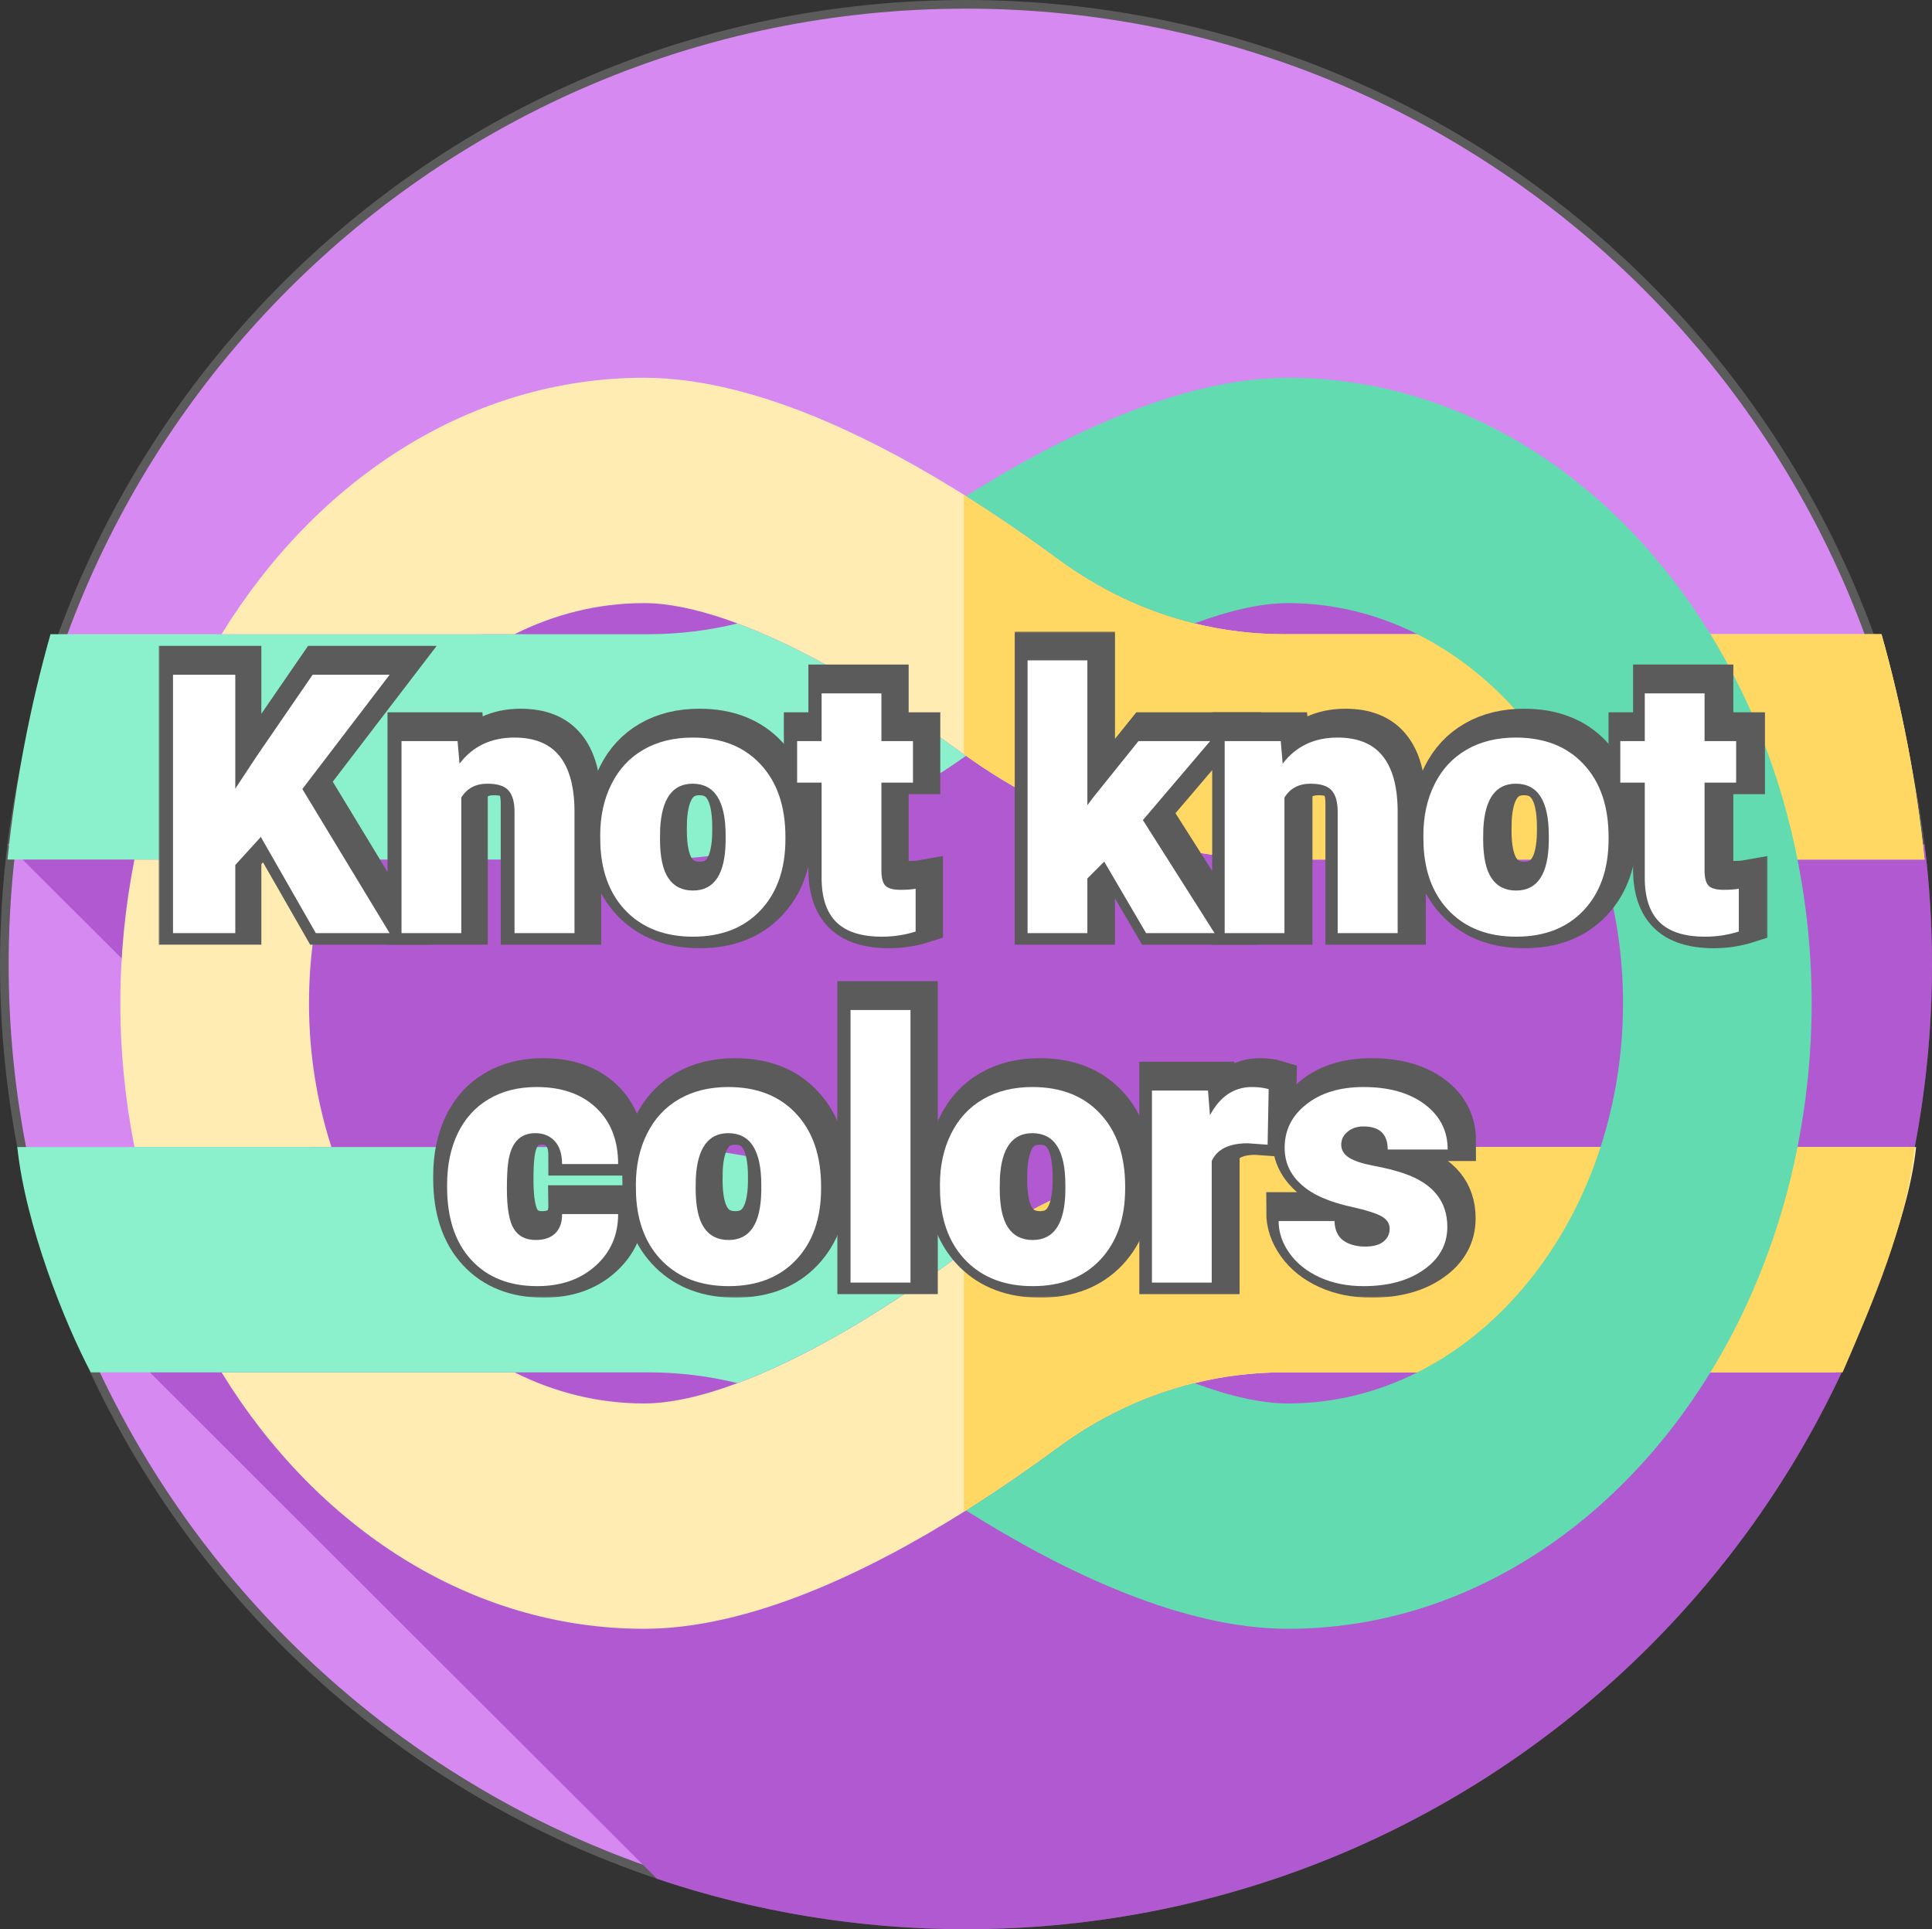 <svg width="670" height="669" viewBox="0 0 670 669" fill="none" xmlns="http://www.w3.org/2000/svg">
<rect x="0" y="0" width="670" height="669" fill="#333333" stroke="none"/>
<path d="M668.498 334.499C668.498 518.407 519.188 667.497 335 667.497C150.811 667.497 1.501 518.407 1.501 334.499C1.501 150.591 150.811 1.5 335 1.5C519.188 1.5 668.498 150.591 668.498 334.499Z" fill="#D789F2" stroke="#5B5B5B" stroke-width="3"/>
<path d="M227.845 651.517C261.489 662.852 297.525 668.999 335 668.999C520.014 668.999 669.999 519.237 669.999 334.5C669.999 320.388 669.112 306.483 667.413 292.829L660.65 292.349L567.165 199.003L191.375 209.11L2.586 292.827L127.383 417.439L17.508 441.494L227.845 651.517Z" fill="#B159D0"/>
<path d="M107.155 347.913C107.155 330.344 109.929 313.546 114.937 298.064H46.628C43.461 314.084 41.732 330.757 41.732 347.913C41.732 365.069 43.461 381.744 46.628 397.762H114.939C109.931 382.28 107.155 365.482 107.155 347.913Z" fill="#FFECB3"/>
<path d="M623.37 397.762H555.059H445.08C405.927 397.762 367.942 410.21 335 433.731C334.147 434.341 333.28 434.925 332.435 435.551C304.214 456.361 277.779 471.451 255.765 479.64C243.403 484.237 232.418 486.683 223.334 486.683C207.435 486.683 192.275 482.841 178.46 475.904H76.842C109.915 529.769 163.25 564.825 223.334 564.825C259.57 564.825 300.44 545.537 335 523.795C346.421 516.608 357.154 509.155 366.804 502.042C381.332 491.328 397.383 483.784 414.236 479.638C424.284 477.167 434.616 475.904 445.084 475.904H491.541H593.16H636.583C645 462 661.693 424.734 664.5 397.762H623.37Z" fill="#FFECB3"/>
<path d="M623.37 397.763H555.059H445.08C405.927 397.763 367.942 410.211 335 433.732C334.75 433.91 334.499 434.09 334.249 434.265V524.258C334.497 524.101 334.751 523.95 335 523.793C346.421 516.607 357.154 509.154 366.804 502.04C381.332 491.327 397.383 483.782 414.236 479.637C424.284 477.166 434.616 475.903 445.084 475.903H491.541H593.16H639C649.5 451.5 661.193 424.733 664 397.761H623.37V397.763Z" fill="#FFD863"/>
<path d="M114.939 397.762H46.628L6 397.761C8.807 424.733 22.5 459 31.5 475.904H76.841H178.459H224.916C235.384 475.904 245.715 477.167 255.764 479.638C277.78 471.45 304.213 456.36 332.434 435.549C333.279 434.924 334.146 434.343 334.999 433.73C302.054 410.209 264.069 397.761 224.916 397.761H114.939V397.762Z" fill="#8BF1CC"/>
<path d="M255.764 216.19C245.716 218.661 235.384 219.924 224.916 219.924H178.459H76.842H17.509C10.439 244.953 5.393 271.094 2.586 298.066H46.628H114.939H224.918C264.071 298.066 302.055 285.618 334.998 262.097C334.144 261.487 333.281 260.903 332.435 260.28C304.214 239.468 277.78 224.375 255.764 216.19Z" fill="#8BF1CC"/>
<path d="M652.491 219.921H593.157H491.539H445.081C434.614 219.921 424.282 218.656 414.232 216.187C397.379 212.043 381.328 204.498 366.8 193.786C357.152 186.673 346.417 179.22 334.996 172.033C319.875 162.522 303.547 153.478 286.928 146.313C284.554 145.289 282.172 144.306 279.791 143.362C275.023 141.476 270.243 139.763 265.472 138.251C263.085 137.495 260.703 136.791 258.323 136.138C248.808 133.535 239.367 131.808 230.174 131.224C227.88 131.075 225.597 131 223.334 131C163.25 131 109.917 166.056 76.842 219.921H178.46C192.272 212.986 207.435 209.142 223.334 209.142C224.469 209.142 225.635 209.179 226.828 209.255C235.186 209.786 244.947 212.162 255.765 216.185C277.781 224.374 304.214 239.464 332.435 260.276C333.28 260.898 334.145 261.483 334.997 262.092C367.942 285.616 405.924 298.061 445.08 298.061H555.059H623.37H667.415C664.607 271.094 659.56 244.952 652.491 219.921Z" fill="#FFECB3"/>
<path d="M652.491 219.921H593.157H491.539H445.081C434.614 219.921 424.282 218.656 414.232 216.187C397.379 212.043 381.328 204.498 366.8 193.786C357.152 186.673 346.417 179.22 334.996 172.033C334.747 171.877 334.495 171.724 334.245 171.569V261.565C334.495 261.74 334.746 261.919 334.996 262.097C367.944 285.618 405.925 298.064 445.081 298.064H555.06H623.371H667.417C664.607 271.094 659.56 244.952 652.491 219.921Z" fill="#FFD863"/>
<path d="M623.37 298.064C617.705 269.418 607.299 242.949 593.157 219.922C560.084 166.061 506.748 131.001 446.667 131.001C410.434 131.001 369.561 150.29 334.999 172.035C346.42 179.222 357.153 186.674 366.803 193.788C381.328 204.5 397.382 212.046 414.235 216.188C426.595 211.591 437.582 209.145 446.668 209.145C462.568 209.145 477.728 212.987 491.543 219.924C520.608 234.518 543.672 262.849 555.064 298.066C560.072 313.549 562.846 330.346 562.846 347.915C562.846 365.484 560.072 382.282 555.064 397.764C543.672 432.981 520.608 461.313 491.543 475.906C477.73 482.841 462.568 486.685 446.668 486.685C437.582 486.685 426.597 484.239 414.238 479.642C397.384 483.785 381.333 491.333 366.805 502.045C357.157 509.158 346.423 516.611 335.004 523.798C369.563 545.54 410.434 564.828 446.668 564.828C506.752 564.828 560.085 529.772 593.161 475.907C607.3 452.879 617.71 426.412 623.374 397.766C626.54 381.746 628.269 365.073 628.269 347.916C628.267 330.757 626.537 314.082 623.37 298.064Z" fill="#61DBAF"/>
<mask id="path-12-outside-1" maskUnits="userSpaceOnUse" x="55" y="219" width="558" height="231" fill="black">
<rect fill="white" x="55" y="219" width="558" height="231"/>
<path d="M92.51 287.231L83.634 296.954V320.585H62V230.985H83.634V270.493L91.154 259.108L110.508 230.985H137.258L106.933 270.616L137.258 320.585H111.617L92.51 287.231Z"/>
<path d="M160.864 254L161.542 261.816C166.144 255.785 172.493 252.769 180.588 252.769C187.532 252.769 192.71 254.841 196.12 258.985C199.572 263.128 201.359 269.364 201.482 277.693V320.585H180.649V278.554C180.649 275.19 179.971 272.728 178.615 271.169C177.259 269.569 174.794 268.769 171.219 268.769C167.151 268.769 164.131 270.369 162.159 273.569V320.585H141.387V254H160.864Z"/>
<path d="M210.42 286.677C210.42 280.031 211.714 274.123 214.303 268.954C216.891 263.744 220.61 259.744 225.459 256.954C230.308 254.164 235.999 252.769 242.532 252.769C252.517 252.769 260.386 255.867 266.139 262.062C271.891 268.216 274.768 276.605 274.768 287.231V287.97C274.768 298.349 271.871 306.595 266.077 312.708C260.324 318.78 252.517 321.816 242.655 321.816C233.163 321.816 225.541 318.985 219.788 313.324C214.036 307.621 210.933 299.908 210.481 290.185L210.42 286.677ZM231.191 287.97C231.191 294.123 232.157 298.636 234.088 301.508C236.019 304.38 238.875 305.816 242.655 305.816C250.052 305.816 253.832 300.134 253.996 288.77V286.677C253.996 274.739 250.175 268.769 242.532 268.769C235.588 268.769 231.828 273.918 231.253 284.216L231.191 287.97Z"/>
<path d="M308.113 237.446V254H319.084V268.4H308.113V298.862C308.113 301.365 308.565 303.108 309.469 304.093C310.373 305.077 312.16 305.57 314.831 305.57C316.886 305.57 318.612 305.447 320.009 305.2V320.031C316.269 321.221 312.366 321.816 308.298 321.816C301.148 321.816 295.868 320.134 292.457 316.77C289.047 313.406 287.341 308.298 287.341 301.447V268.4H278.836V254H287.341V237.446H308.113Z"/>
<path d="M385.528 295.785L379.672 301.631V320.585H358.901V226H379.672V276.216L381.768 273.446L397.424 254H422.324L398.964 281.385L423.865 320.585H400.074L385.528 295.785Z"/>
<path d="M446.856 254L447.534 261.816C452.136 255.785 458.484 252.769 466.579 252.769C473.524 252.769 478.701 254.841 482.111 258.985C485.563 263.128 487.351 269.364 487.474 277.693V320.585H466.641V278.554C466.641 275.19 465.963 272.728 464.607 271.169C463.251 269.569 460.785 268.769 457.211 268.769C453.143 268.769 450.122 270.369 448.15 273.569V320.585H427.379V254H446.856Z"/>
<path d="M496.411 286.677C496.411 280.031 497.705 274.123 500.294 268.954C502.883 263.744 506.602 259.744 511.45 256.954C516.299 254.164 521.99 252.769 528.523 252.769C538.508 252.769 546.377 255.867 552.13 262.062C557.883 268.216 560.759 276.605 560.759 287.231V287.97C560.759 298.349 557.862 306.595 552.068 312.708C546.316 318.78 538.508 321.816 528.647 321.816C519.155 321.816 511.532 318.985 505.78 313.324C500.027 307.621 496.925 299.908 496.473 290.185L496.411 286.677ZM517.182 287.97C517.182 294.123 518.148 298.636 520.079 301.508C522.011 304.38 524.866 305.816 528.647 305.816C536.043 305.816 539.823 300.134 539.988 288.77V286.677C539.988 274.739 536.166 268.769 528.523 268.769C521.579 268.769 517.819 273.918 517.244 284.216L517.182 287.97Z"/>
<path d="M594.104 237.446V254H605.075V268.4H594.104V298.862C594.104 301.365 594.556 303.108 595.46 304.093C596.364 305.077 598.152 305.57 600.823 305.57C602.877 305.57 604.603 305.447 606 305.2V320.031C602.261 321.221 598.357 321.816 594.289 321.816C587.139 321.816 581.859 320.134 578.449 316.77C575.038 313.406 573.333 308.298 573.333 301.447V268.4H564.827V254H573.333V237.446H594.104Z"/>
<path d="M188.046 427C190.963 427 193.223 426.22 194.826 424.661C196.428 423.061 197.209 420.846 197.168 418.015H216.645C216.645 425.318 214.015 431.308 208.755 435.985C203.537 440.662 196.798 443 188.539 443C178.841 443 171.199 439.964 165.61 433.892C160.022 427.82 157.228 419.41 157.228 408.661V407.8C157.228 401.072 158.46 395.143 160.926 390.015C163.432 384.846 167.028 380.887 171.712 378.138C176.397 375.348 181.944 373.953 188.354 373.953C197.024 373.953 203.907 376.353 209.002 381.154C214.097 385.954 216.645 392.456 216.645 400.661H197.168C197.168 397.215 196.326 394.569 194.641 392.723C192.956 390.877 190.696 389.954 187.861 389.954C182.478 389.954 179.335 393.379 178.431 400.231C178.143 402.405 177.999 405.4 177.999 409.215C177.999 415.902 178.8 420.538 180.403 423.123C182.005 425.708 184.553 427 188.046 427Z"/>
<path d="M222.809 407.861C222.809 401.215 224.103 395.307 226.692 390.138C229.28 384.928 232.999 380.928 237.848 378.138C242.696 375.348 248.387 373.953 254.921 373.953C264.906 373.953 272.775 377.051 278.528 383.246C284.28 389.4 287.157 397.79 287.157 408.415V409.154C287.157 419.533 284.26 427.779 278.466 433.892C272.713 439.964 264.906 443 255.044 443C245.552 443 237.93 440.169 232.177 434.508C226.425 428.805 223.322 421.092 222.87 411.369L222.809 407.861ZM243.58 409.154C243.58 415.308 244.546 419.82 246.477 422.692C248.408 425.564 251.264 427 255.044 427C262.441 427 266.221 421.318 266.385 409.954V407.861C266.385 395.923 262.564 389.954 254.921 389.954C247.977 389.954 244.217 395.102 243.642 405.4L243.58 409.154Z"/>
<path d="M318.221 441.769H297.388V347.246H318.221V441.769Z"/>
<path d="M328.453 407.861C328.453 401.215 329.747 395.307 332.336 390.138C334.925 384.928 338.643 380.928 343.492 378.138C348.341 375.348 354.032 373.953 360.565 373.953C370.55 373.953 378.419 377.051 384.172 383.246C389.924 389.4 392.801 397.79 392.801 408.415V409.154C392.801 419.533 389.904 427.779 384.11 433.892C378.357 439.964 370.55 443 360.688 443C351.196 443 343.574 440.169 337.821 434.508C332.069 428.805 328.966 421.092 328.514 411.369L328.453 407.861ZM349.224 409.154C349.224 415.308 350.19 419.82 352.121 422.692C354.052 425.564 356.908 427 360.688 427C368.085 427 371.865 421.318 372.029 409.954V407.861C372.029 395.923 368.208 389.954 360.565 389.954C353.621 389.954 349.861 395.102 349.286 405.4L349.224 409.154Z"/>
<path d="M442.295 393.954L435.453 393.461C428.92 393.461 424.728 395.513 422.879 399.615V441.769H402.108V375.184H421.585L422.263 383.738C425.756 377.215 430.625 373.953 436.871 373.953C439.09 373.953 441.021 374.2 442.664 374.692L442.295 393.954Z"/>
<path d="M484.7 423.061C484.7 421.297 483.776 419.882 481.927 418.815C480.077 417.749 476.564 416.641 471.387 415.492C466.209 414.343 461.936 412.846 458.567 411C455.197 409.113 452.629 406.836 450.862 404.169C449.095 401.502 448.212 398.446 448.212 395C448.212 388.887 450.739 383.861 455.793 379.923C460.847 375.943 467.463 373.953 475.64 373.953C484.433 373.953 491.501 375.943 496.843 379.923C502.184 383.902 504.855 389.133 504.855 395.615H484.022C484.022 390.282 481.207 387.615 475.578 387.615C473.4 387.615 471.572 388.23 470.092 389.461C468.613 390.651 467.874 392.148 467.874 393.954C467.874 395.8 468.778 397.297 470.586 398.446C472.394 399.595 475.27 400.538 479.215 401.277C483.2 402.015 486.693 402.897 489.693 403.923C499.719 407.369 504.732 413.543 504.732 422.446C504.732 428.518 502.02 433.461 496.596 437.277C491.213 441.092 484.228 443 475.64 443C469.928 443 464.833 441.974 460.354 439.923C455.875 437.872 452.382 435.082 449.876 431.554C447.369 428.026 446.116 424.313 446.116 420.415H465.531C465.614 423.492 466.641 425.749 468.613 427.185C470.586 428.579 473.113 429.277 476.194 429.277C479.03 429.277 481.146 428.702 482.543 427.554C483.981 426.405 484.7 424.908 484.7 423.061Z"/>
</mask>
<path d="M92.51 287.231L83.634 296.954V320.585H62V230.985H83.634V270.493L91.154 259.108L110.508 230.985H137.258L106.933 270.616L137.258 320.585H111.617L92.51 287.231Z" fill="#C4C4C4"/>
<path d="M160.864 254L161.542 261.816C166.144 255.785 172.493 252.769 180.588 252.769C187.532 252.769 192.71 254.841 196.12 258.985C199.572 263.128 201.359 269.364 201.482 277.693V320.585H180.649V278.554C180.649 275.19 179.971 272.728 178.615 271.169C177.259 269.569 174.794 268.769 171.219 268.769C167.151 268.769 164.131 270.369 162.159 273.569V320.585H141.387V254H160.864Z" fill="#C4C4C4"/>
<path d="M210.42 286.677C210.42 280.031 211.714 274.123 214.303 268.954C216.891 263.744 220.61 259.744 225.459 256.954C230.308 254.164 235.999 252.769 242.532 252.769C252.517 252.769 260.386 255.867 266.139 262.062C271.891 268.216 274.768 276.605 274.768 287.231V287.97C274.768 298.349 271.871 306.595 266.077 312.708C260.324 318.78 252.517 321.816 242.655 321.816C233.163 321.816 225.541 318.985 219.788 313.324C214.036 307.621 210.933 299.908 210.481 290.185L210.42 286.677ZM231.191 287.97C231.191 294.123 232.157 298.636 234.088 301.508C236.019 304.38 238.875 305.816 242.655 305.816C250.052 305.816 253.832 300.134 253.996 288.77V286.677C253.996 274.739 250.175 268.769 242.532 268.769C235.588 268.769 231.828 273.918 231.253 284.216L231.191 287.97Z" fill="#C4C4C4"/>
<path d="M308.113 237.446V254H319.084V268.4H308.113V298.862C308.113 301.365 308.565 303.108 309.469 304.093C310.373 305.077 312.16 305.57 314.831 305.57C316.886 305.57 318.612 305.447 320.009 305.2V320.031C316.269 321.221 312.366 321.816 308.298 321.816C301.148 321.816 295.868 320.134 292.457 316.77C289.047 313.406 287.341 308.298 287.341 301.447V268.4H278.836V254H287.341V237.446H308.113Z" fill="#C4C4C4"/>
<path d="M385.528 295.785L379.672 301.631V320.585H358.901V226H379.672V276.216L381.768 273.446L397.424 254H422.324L398.964 281.385L423.865 320.585H400.074L385.528 295.785Z" fill="#C4C4C4"/>
<path d="M446.856 254L447.534 261.816C452.136 255.785 458.484 252.769 466.579 252.769C473.524 252.769 478.701 254.841 482.111 258.985C485.563 263.128 487.351 269.364 487.474 277.693V320.585H466.641V278.554C466.641 275.19 465.963 272.728 464.607 271.169C463.251 269.569 460.785 268.769 457.211 268.769C453.143 268.769 450.122 270.369 448.15 273.569V320.585H427.379V254H446.856Z" fill="#C4C4C4"/>
<path d="M496.411 286.677C496.411 280.031 497.705 274.123 500.294 268.954C502.883 263.744 506.602 259.744 511.45 256.954C516.299 254.164 521.99 252.769 528.523 252.769C538.508 252.769 546.377 255.867 552.13 262.062C557.883 268.216 560.759 276.605 560.759 287.231V287.97C560.759 298.349 557.862 306.595 552.068 312.708C546.316 318.78 538.508 321.816 528.647 321.816C519.155 321.816 511.532 318.985 505.78 313.324C500.027 307.621 496.925 299.908 496.473 290.185L496.411 286.677ZM517.182 287.97C517.182 294.123 518.148 298.636 520.079 301.508C522.011 304.38 524.866 305.816 528.647 305.816C536.043 305.816 539.823 300.134 539.988 288.77V286.677C539.988 274.739 536.166 268.769 528.523 268.769C521.579 268.769 517.819 273.918 517.244 284.216L517.182 287.97Z" fill="#C4C4C4"/>
<path d="M594.104 237.446V254H605.075V268.4H594.104V298.862C594.104 301.365 594.556 303.108 595.46 304.093C596.364 305.077 598.152 305.57 600.823 305.57C602.877 305.57 604.603 305.447 606 305.2V320.031C602.261 321.221 598.357 321.816 594.289 321.816C587.139 321.816 581.859 320.134 578.449 316.77C575.038 313.406 573.333 308.298 573.333 301.447V268.4H564.827V254H573.333V237.446H594.104Z" fill="#C4C4C4"/>
<path d="M188.046 427C190.963 427 193.223 426.22 194.826 424.661C196.428 423.061 197.209 420.846 197.168 418.015H216.645C216.645 425.318 214.015 431.308 208.755 435.985C203.537 440.662 196.798 443 188.539 443C178.841 443 171.199 439.964 165.61 433.892C160.022 427.82 157.228 419.41 157.228 408.661V407.8C157.228 401.072 158.46 395.143 160.926 390.015C163.432 384.846 167.028 380.887 171.712 378.138C176.397 375.348 181.944 373.953 188.354 373.953C197.024 373.953 203.907 376.353 209.002 381.154C214.097 385.954 216.645 392.456 216.645 400.661H197.168C197.168 397.215 196.326 394.569 194.641 392.723C192.956 390.877 190.696 389.954 187.861 389.954C182.478 389.954 179.335 393.379 178.431 400.231C178.143 402.405 177.999 405.4 177.999 409.215C177.999 415.902 178.8 420.538 180.403 423.123C182.005 425.708 184.553 427 188.046 427Z" fill="#C4C4C4"/>
<path d="M222.809 407.861C222.809 401.215 224.103 395.307 226.692 390.138C229.28 384.928 232.999 380.928 237.848 378.138C242.696 375.348 248.387 373.953 254.921 373.953C264.906 373.953 272.775 377.051 278.528 383.246C284.28 389.4 287.157 397.79 287.157 408.415V409.154C287.157 419.533 284.26 427.779 278.466 433.892C272.713 439.964 264.906 443 255.044 443C245.552 443 237.93 440.169 232.177 434.508C226.425 428.805 223.322 421.092 222.87 411.369L222.809 407.861ZM243.58 409.154C243.58 415.308 244.546 419.82 246.477 422.692C248.408 425.564 251.264 427 255.044 427C262.441 427 266.221 421.318 266.385 409.954V407.861C266.385 395.923 262.564 389.954 254.921 389.954C247.977 389.954 244.217 395.102 243.642 405.4L243.58 409.154Z" fill="#C4C4C4"/>
<path d="M318.221 441.769H297.388V347.246H318.221V441.769Z" fill="#C4C4C4"/>
<path d="M328.453 407.861C328.453 401.215 329.747 395.307 332.336 390.138C334.925 384.928 338.643 380.928 343.492 378.138C348.341 375.348 354.032 373.953 360.565 373.953C370.55 373.953 378.419 377.051 384.172 383.246C389.924 389.4 392.801 397.79 392.801 408.415V409.154C392.801 419.533 389.904 427.779 384.11 433.892C378.357 439.964 370.55 443 360.688 443C351.196 443 343.574 440.169 337.821 434.508C332.069 428.805 328.966 421.092 328.514 411.369L328.453 407.861ZM349.224 409.154C349.224 415.308 350.19 419.82 352.121 422.692C354.052 425.564 356.908 427 360.688 427C368.085 427 371.865 421.318 372.029 409.954V407.861C372.029 395.923 368.208 389.954 360.565 389.954C353.621 389.954 349.861 395.102 349.286 405.4L349.224 409.154Z" fill="#C4C4C4"/>
<path d="M442.295 393.954L435.453 393.461C428.92 393.461 424.728 395.513 422.879 399.615V441.769H402.108V375.184H421.585L422.263 383.738C425.756 377.215 430.625 373.953 436.871 373.953C439.09 373.953 441.021 374.2 442.664 374.692L442.295 393.954Z" fill="#C4C4C4"/>
<path d="M484.7 423.061C484.7 421.297 483.776 419.882 481.927 418.815C480.077 417.749 476.564 416.641 471.387 415.492C466.209 414.343 461.936 412.846 458.567 411C455.197 409.113 452.629 406.836 450.862 404.169C449.095 401.502 448.212 398.446 448.212 395C448.212 388.887 450.739 383.861 455.793 379.923C460.847 375.943 467.463 373.953 475.64 373.953C484.433 373.953 491.501 375.943 496.843 379.923C502.184 383.902 504.855 389.133 504.855 395.615H484.022C484.022 390.282 481.207 387.615 475.578 387.615C473.4 387.615 471.572 388.23 470.092 389.461C468.613 390.651 467.874 392.148 467.874 393.954C467.874 395.8 468.778 397.297 470.586 398.446C472.394 399.595 475.27 400.538 479.215 401.277C483.2 402.015 486.693 402.897 489.693 403.923C499.719 407.369 504.732 413.543 504.732 422.446C504.732 428.518 502.02 433.461 496.596 437.277C491.213 441.092 484.228 443 475.64 443C469.928 443 464.833 441.974 460.354 439.923C455.875 437.872 452.382 435.082 449.876 431.554C447.369 428.026 446.116 424.313 446.116 420.415H465.531C465.614 423.492 466.641 425.749 468.613 427.185C470.586 428.579 473.113 429.277 476.194 429.277C479.03 429.277 481.146 428.702 482.543 427.554C483.981 426.405 484.7 424.908 484.7 423.061Z" fill="#C4C4C4"/>
<path d="M92.51 287.231L83.634 296.954V320.585H62V230.985H83.634V270.493L91.154 259.108L110.508 230.985H137.258L106.933 270.616L137.258 320.585H111.617L92.51 287.231Z" stroke="#5B5B5B" stroke-width="14" mask="url(#path-12-outside-1)"/>
<path d="M160.864 254L161.542 261.816C166.144 255.785 172.493 252.769 180.588 252.769C187.532 252.769 192.71 254.841 196.12 258.985C199.572 263.128 201.359 269.364 201.482 277.693V320.585H180.649V278.554C180.649 275.19 179.971 272.728 178.615 271.169C177.259 269.569 174.794 268.769 171.219 268.769C167.151 268.769 164.131 270.369 162.159 273.569V320.585H141.387V254H160.864Z" stroke="#5B5B5B" stroke-width="14" mask="url(#path-12-outside-1)"/>
<path d="M210.42 286.677C210.42 280.031 211.714 274.123 214.303 268.954C216.891 263.744 220.61 259.744 225.459 256.954C230.308 254.164 235.999 252.769 242.532 252.769C252.517 252.769 260.386 255.867 266.139 262.062C271.891 268.216 274.768 276.605 274.768 287.231V287.97C274.768 298.349 271.871 306.595 266.077 312.708C260.324 318.78 252.517 321.816 242.655 321.816C233.163 321.816 225.541 318.985 219.788 313.324C214.036 307.621 210.933 299.908 210.481 290.185L210.42 286.677ZM231.191 287.97C231.191 294.123 232.157 298.636 234.088 301.508C236.019 304.38 238.875 305.816 242.655 305.816C250.052 305.816 253.832 300.134 253.996 288.77V286.677C253.996 274.739 250.175 268.769 242.532 268.769C235.588 268.769 231.828 273.918 231.253 284.216L231.191 287.97Z" stroke="#5B5B5B" stroke-width="14" mask="url(#path-12-outside-1)"/>
<path d="M308.113 237.446V254H319.084V268.4H308.113V298.862C308.113 301.365 308.565 303.108 309.469 304.093C310.373 305.077 312.16 305.57 314.831 305.57C316.886 305.57 318.612 305.447 320.009 305.2V320.031C316.269 321.221 312.366 321.816 308.298 321.816C301.148 321.816 295.868 320.134 292.457 316.77C289.047 313.406 287.341 308.298 287.341 301.447V268.4H278.836V254H287.341V237.446H308.113Z" stroke="#5B5B5B" stroke-width="14" mask="url(#path-12-outside-1)"/>
<path d="M385.528 295.785L379.672 301.631V320.585H358.901V226H379.672V276.216L381.768 273.446L397.424 254H422.324L398.964 281.385L423.865 320.585H400.074L385.528 295.785Z" stroke="#5B5B5B" stroke-width="14" mask="url(#path-12-outside-1)"/>
<path d="M446.856 254L447.534 261.816C452.136 255.785 458.484 252.769 466.579 252.769C473.524 252.769 478.701 254.841 482.111 258.985C485.563 263.128 487.351 269.364 487.474 277.693V320.585H466.641V278.554C466.641 275.19 465.963 272.728 464.607 271.169C463.251 269.569 460.785 268.769 457.211 268.769C453.143 268.769 450.122 270.369 448.15 273.569V320.585H427.379V254H446.856Z" stroke="#5B5B5B" stroke-width="14" mask="url(#path-12-outside-1)"/>
<path d="M496.411 286.677C496.411 280.031 497.705 274.123 500.294 268.954C502.883 263.744 506.602 259.744 511.45 256.954C516.299 254.164 521.99 252.769 528.523 252.769C538.508 252.769 546.377 255.867 552.13 262.062C557.883 268.216 560.759 276.605 560.759 287.231V287.97C560.759 298.349 557.862 306.595 552.068 312.708C546.316 318.78 538.508 321.816 528.647 321.816C519.155 321.816 511.532 318.985 505.78 313.324C500.027 307.621 496.925 299.908 496.473 290.185L496.411 286.677ZM517.182 287.97C517.182 294.123 518.148 298.636 520.079 301.508C522.011 304.38 524.866 305.816 528.647 305.816C536.043 305.816 539.823 300.134 539.988 288.77V286.677C539.988 274.739 536.166 268.769 528.523 268.769C521.579 268.769 517.819 273.918 517.244 284.216L517.182 287.97Z" stroke="#5B5B5B" stroke-width="14" mask="url(#path-12-outside-1)"/>
<path d="M594.104 237.446V254H605.075V268.4H594.104V298.862C594.104 301.365 594.556 303.108 595.46 304.093C596.364 305.077 598.152 305.57 600.823 305.57C602.877 305.57 604.603 305.447 606 305.2V320.031C602.261 321.221 598.357 321.816 594.289 321.816C587.139 321.816 581.859 320.134 578.449 316.77C575.038 313.406 573.333 308.298 573.333 301.447V268.4H564.827V254H573.333V237.446H594.104Z" stroke="#5B5B5B" stroke-width="14" mask="url(#path-12-outside-1)"/>
<path d="M188.046 427C190.963 427 193.223 426.22 194.826 424.661C196.428 423.061 197.209 420.846 197.168 418.015H216.645C216.645 425.318 214.015 431.308 208.755 435.985C203.537 440.662 196.798 443 188.539 443C178.841 443 171.199 439.964 165.61 433.892C160.022 427.82 157.228 419.41 157.228 408.661V407.8C157.228 401.072 158.46 395.143 160.926 390.015C163.432 384.846 167.028 380.887 171.712 378.138C176.397 375.348 181.944 373.953 188.354 373.953C197.024 373.953 203.907 376.353 209.002 381.154C214.097 385.954 216.645 392.456 216.645 400.661H197.168C197.168 397.215 196.326 394.569 194.641 392.723C192.956 390.877 190.696 389.954 187.861 389.954C182.478 389.954 179.335 393.379 178.431 400.231C178.143 402.405 177.999 405.4 177.999 409.215C177.999 415.902 178.8 420.538 180.403 423.123C182.005 425.708 184.553 427 188.046 427Z" stroke="#5B5B5B" stroke-width="14" mask="url(#path-12-outside-1)"/>
<path d="M222.809 407.861C222.809 401.215 224.103 395.307 226.692 390.138C229.28 384.928 232.999 380.928 237.848 378.138C242.696 375.348 248.387 373.953 254.921 373.953C264.906 373.953 272.775 377.051 278.528 383.246C284.28 389.4 287.157 397.79 287.157 408.415V409.154C287.157 419.533 284.26 427.779 278.466 433.892C272.713 439.964 264.906 443 255.044 443C245.552 443 237.93 440.169 232.177 434.508C226.425 428.805 223.322 421.092 222.87 411.369L222.809 407.861ZM243.58 409.154C243.58 415.308 244.546 419.82 246.477 422.692C248.408 425.564 251.264 427 255.044 427C262.441 427 266.221 421.318 266.385 409.954V407.861C266.385 395.923 262.564 389.954 254.921 389.954C247.977 389.954 244.217 395.102 243.642 405.4L243.58 409.154Z" stroke="#5B5B5B" stroke-width="14" mask="url(#path-12-outside-1)"/>
<path d="M318.221 441.769H297.388V347.246H318.221V441.769Z" stroke="#5B5B5B" stroke-width="14" mask="url(#path-12-outside-1)"/>
<path d="M328.453 407.861C328.453 401.215 329.747 395.307 332.336 390.138C334.925 384.928 338.643 380.928 343.492 378.138C348.341 375.348 354.032 373.953 360.565 373.953C370.55 373.953 378.419 377.051 384.172 383.246C389.924 389.4 392.801 397.79 392.801 408.415V409.154C392.801 419.533 389.904 427.779 384.11 433.892C378.357 439.964 370.55 443 360.688 443C351.196 443 343.574 440.169 337.821 434.508C332.069 428.805 328.966 421.092 328.514 411.369L328.453 407.861ZM349.224 409.154C349.224 415.308 350.19 419.82 352.121 422.692C354.052 425.564 356.908 427 360.688 427C368.085 427 371.865 421.318 372.029 409.954V407.861C372.029 395.923 368.208 389.954 360.565 389.954C353.621 389.954 349.861 395.102 349.286 405.4L349.224 409.154Z" stroke="#5B5B5B" stroke-width="14" mask="url(#path-12-outside-1)"/>
<path d="M442.295 393.954L435.453 393.461C428.92 393.461 424.728 395.513 422.879 399.615V441.769H402.108V375.184H421.585L422.263 383.738C425.756 377.215 430.625 373.953 436.871 373.953C439.09 373.953 441.021 374.2 442.664 374.692L442.295 393.954Z" stroke="#5B5B5B" stroke-width="14" mask="url(#path-12-outside-1)"/>
<path d="M484.7 423.061C484.7 421.297 483.776 419.882 481.927 418.815C480.077 417.749 476.564 416.641 471.387 415.492C466.209 414.343 461.936 412.846 458.567 411C455.197 409.113 452.629 406.836 450.862 404.169C449.095 401.502 448.212 398.446 448.212 395C448.212 388.887 450.739 383.861 455.793 379.923C460.847 375.943 467.463 373.953 475.64 373.953C484.433 373.953 491.501 375.943 496.843 379.923C502.184 383.902 504.855 389.133 504.855 395.615H484.022C484.022 390.282 481.207 387.615 475.578 387.615C473.4 387.615 471.572 388.23 470.092 389.461C468.613 390.651 467.874 392.148 467.874 393.954C467.874 395.8 468.778 397.297 470.586 398.446C472.394 399.595 475.27 400.538 479.215 401.277C483.2 402.015 486.693 402.897 489.693 403.923C499.719 407.369 504.732 413.543 504.732 422.446C504.732 428.518 502.02 433.461 496.596 437.277C491.213 441.092 484.228 443 475.64 443C469.928 443 464.833 441.974 460.354 439.923C455.875 437.872 452.382 435.082 449.876 431.554C447.369 428.026 446.116 424.313 446.116 420.415H465.531C465.614 423.492 466.641 425.749 468.613 427.185C470.586 428.579 473.113 429.277 476.194 429.277C479.03 429.277 481.146 428.702 482.543 427.554C483.981 426.405 484.7 424.908 484.7 423.061Z" stroke="#5B5B5B" stroke-width="14" mask="url(#path-12-outside-1)"/>
<path d="M90.454 290.231L81.594 299.954V323.585H60V233.985H81.594V273.493L89.1 262.108L108.418 233.985H135.119L104.85 273.616L135.119 323.585H109.526L90.454 290.231Z" fill="white"/>
<path d="M158.683 257L159.359 264.816C163.953 258.785 170.29 255.769 178.37 255.769C185.301 255.769 190.469 257.841 193.874 261.985C197.319 266.128 199.103 272.364 199.226 280.693V323.585H178.431V281.554C178.431 278.19 177.755 275.728 176.401 274.169C175.048 272.569 172.587 271.769 169.018 271.769C164.958 271.769 161.943 273.369 159.975 276.569V323.585H139.241V257H158.683Z" fill="white"/>
<path d="M208.147 289.677C208.147 283.031 209.439 277.123 212.023 271.954C214.607 266.744 218.319 262.744 223.158 259.954C227.998 257.164 233.679 255.769 240.2 255.769C250.167 255.769 258.021 258.867 263.763 265.062C269.506 271.216 272.377 279.605 272.377 290.231V290.97C272.377 301.349 269.485 309.595 263.702 315.708C257.96 321.78 250.167 324.816 240.323 324.816C230.849 324.816 223.24 321.985 217.498 316.324C211.756 310.621 208.66 302.908 208.208 293.185L208.147 289.677ZM228.88 290.97C228.88 297.123 229.844 301.636 231.772 304.508C233.699 307.38 236.55 308.816 240.323 308.816C247.706 308.816 251.479 303.134 251.643 291.77V289.677C251.643 277.739 247.829 271.769 240.2 271.769C233.269 271.769 229.516 276.918 228.942 287.216L228.88 290.97Z" fill="white"/>
<path d="M305.66 240.446V257H316.611V271.4H305.66V301.862C305.66 304.365 306.112 306.108 307.014 307.093C307.916 308.077 309.7 308.57 312.366 308.57C314.417 308.57 316.14 308.447 317.534 308.2V323.031C313.802 324.221 309.906 324.816 305.845 324.816C298.708 324.816 293.438 323.134 290.034 319.77C286.629 316.406 284.927 311.298 284.927 304.447V271.4H276.437V257H284.927V240.446H305.66Z" fill="white"/>
<path d="M382.933 298.785L377.088 304.631V323.585H356.355V229H377.088V279.216L379.18 276.446L394.807 257H419.662L396.345 284.385L421.2 323.585H397.452L382.933 298.785Z" fill="white"/>
<path d="M444.148 257L444.825 264.816C449.419 258.785 455.756 255.769 463.836 255.769C470.767 255.769 475.935 257.841 479.339 261.985C482.785 266.128 484.569 272.364 484.692 280.693V323.585H463.897V281.554C463.897 278.19 463.22 275.728 461.867 274.169C460.513 272.569 458.052 271.769 454.484 271.769C450.424 271.769 447.409 273.369 445.44 276.569V323.585H424.707V257H444.148Z" fill="white"/>
<path d="M493.613 289.677C493.613 283.031 494.905 277.123 497.488 271.954C500.072 266.744 503.784 262.744 508.624 259.954C513.464 257.164 519.144 255.769 525.666 255.769C535.633 255.769 543.487 258.867 549.229 265.062C554.971 271.216 557.842 279.605 557.842 290.231V290.97C557.842 301.349 554.951 309.595 549.168 315.708C543.425 321.78 535.633 324.816 525.789 324.816C516.314 324.816 508.706 321.985 502.964 316.324C497.222 310.621 494.125 302.908 493.674 293.185L493.613 289.677ZM514.346 290.97C514.346 297.123 515.31 301.636 517.237 304.508C519.165 307.38 522.016 308.816 525.789 308.816C533.172 308.816 536.945 303.134 537.109 291.77V289.677C537.109 277.739 533.295 271.769 525.666 271.769C518.734 271.769 514.981 276.918 514.407 287.216L514.346 290.97Z" fill="white"/>
<path d="M591.126 240.446V257H602.077V271.4H591.126V301.862C591.126 304.365 591.577 306.108 592.48 307.093C593.382 308.077 595.166 308.57 597.832 308.57C599.883 308.57 601.606 308.447 603 308.2V323.031C599.268 324.221 595.371 324.816 591.311 324.816C584.174 324.816 578.904 323.134 575.499 319.77C572.095 316.406 570.393 311.298 570.393 304.447V271.4H561.903V257H570.393V240.446H591.126Z" fill="white"/>
<path d="M185.814 430C188.726 430 190.982 429.22 192.582 427.661C194.181 426.061 194.96 423.846 194.919 421.015H214.361C214.361 428.318 211.736 434.308 206.486 438.985C201.277 443.662 194.55 446 186.306 446C176.627 446 168.998 442.964 163.42 436.892C157.842 430.82 155.053 422.41 155.053 411.661V410.8C155.053 404.072 156.283 398.143 158.744 393.015C161.246 387.846 164.835 383.887 169.511 381.138C174.186 378.348 179.723 376.953 186.122 376.953C194.776 376.953 201.646 379.353 206.732 384.154C211.818 388.954 214.361 395.456 214.361 403.661H194.919C194.919 400.215 194.079 397.569 192.397 395.723C190.715 393.877 188.46 392.954 185.63 392.954C180.257 392.954 177.119 396.379 176.217 403.231C175.929 405.405 175.786 408.4 175.786 412.215C175.786 418.902 176.586 423.538 178.185 426.123C179.785 428.708 182.328 430 185.814 430Z" fill="white"/>
<path d="M220.513 410.861C220.513 404.215 221.805 398.307 224.389 393.138C226.973 387.928 230.685 383.928 235.524 381.138C240.364 378.348 246.045 376.953 252.566 376.953C262.533 376.953 270.387 380.051 276.13 386.246C281.872 392.4 284.743 400.79 284.743 411.415V412.154C284.743 422.533 281.851 430.779 276.068 436.892C270.326 442.964 262.533 446 252.689 446C243.215 446 235.607 443.169 229.864 437.508C224.122 431.805 221.026 424.092 220.574 414.369L220.513 410.861ZM241.246 412.154C241.246 418.308 242.21 422.82 244.138 425.692C246.065 428.564 248.916 430 252.689 430C260.072 430 263.845 424.318 264.01 412.954V410.861C264.01 398.923 260.195 392.954 252.566 392.954C245.635 392.954 241.882 398.102 241.308 408.4L241.246 412.154Z" fill="white"/>
<path d="M315.75 444.769H294.955V350.246H315.75V444.769Z" fill="white"/>
<path d="M325.963 410.861C325.963 404.215 327.255 398.307 329.839 393.138C332.423 387.928 336.135 383.928 340.975 381.138C345.814 378.348 351.495 376.953 358.016 376.953C367.983 376.953 375.837 380.051 381.58 386.246C387.322 392.4 390.193 400.79 390.193 411.415V412.154C390.193 422.533 387.301 430.779 381.518 436.892C375.776 442.964 367.983 446 358.139 446C348.665 446 341.057 443.169 335.314 437.508C329.572 431.805 326.476 424.092 326.024 414.369L325.963 410.861ZM346.696 412.154C346.696 418.308 347.66 422.82 349.588 425.692C351.515 428.564 354.366 430 358.139 430C365.522 430 369.296 424.318 369.46 412.954V410.861C369.46 398.923 365.645 392.954 358.016 392.954C351.085 392.954 347.332 398.102 346.758 408.4L346.696 412.154Z" fill="white"/>
<path d="M439.596 396.954L432.767 396.461C426.245 396.461 422.062 398.513 420.216 402.615V444.769H399.483V378.184H418.924L419.601 386.738C423.087 380.215 427.947 376.953 434.182 376.953C436.396 376.953 438.324 377.2 439.965 377.692L439.596 396.954Z" fill="white"/>
<path d="M481.923 426.061C481.923 424.297 481 422.882 479.155 421.815C477.309 420.749 473.802 419.641 468.634 418.492C463.466 417.343 459.201 415.846 455.838 414C452.474 412.113 449.911 409.836 448.147 407.169C446.384 404.502 445.502 401.446 445.502 398C445.502 391.887 448.024 386.861 453.069 382.923C458.114 378.943 464.717 376.953 472.879 376.953C481.657 376.953 488.711 378.943 494.043 382.923C499.375 386.902 502.041 392.133 502.041 398.615H481.246C481.246 393.282 478.437 390.615 472.818 390.615C470.644 390.615 468.819 391.23 467.342 392.461C465.866 393.651 465.127 395.148 465.127 396.954C465.127 398.8 466.03 400.297 467.834 401.446C469.639 402.595 472.51 403.538 476.448 404.277C480.426 405.015 483.912 405.897 486.907 406.923C496.914 410.369 501.918 416.543 501.918 425.446C501.918 431.518 499.211 436.461 493.797 440.277C488.424 444.092 481.452 446 472.879 446C467.178 446 462.092 444.974 457.622 442.923C453.151 440.872 449.665 438.082 447.163 434.554C444.661 431.026 443.41 427.313 443.41 423.415H462.79C462.872 426.492 463.897 428.749 465.866 430.185C467.834 431.579 470.357 432.277 473.433 432.277C476.263 432.277 478.375 431.702 479.77 430.554C481.205 429.405 481.923 427.908 481.923 426.061Z" fill="white"/>
</svg>
